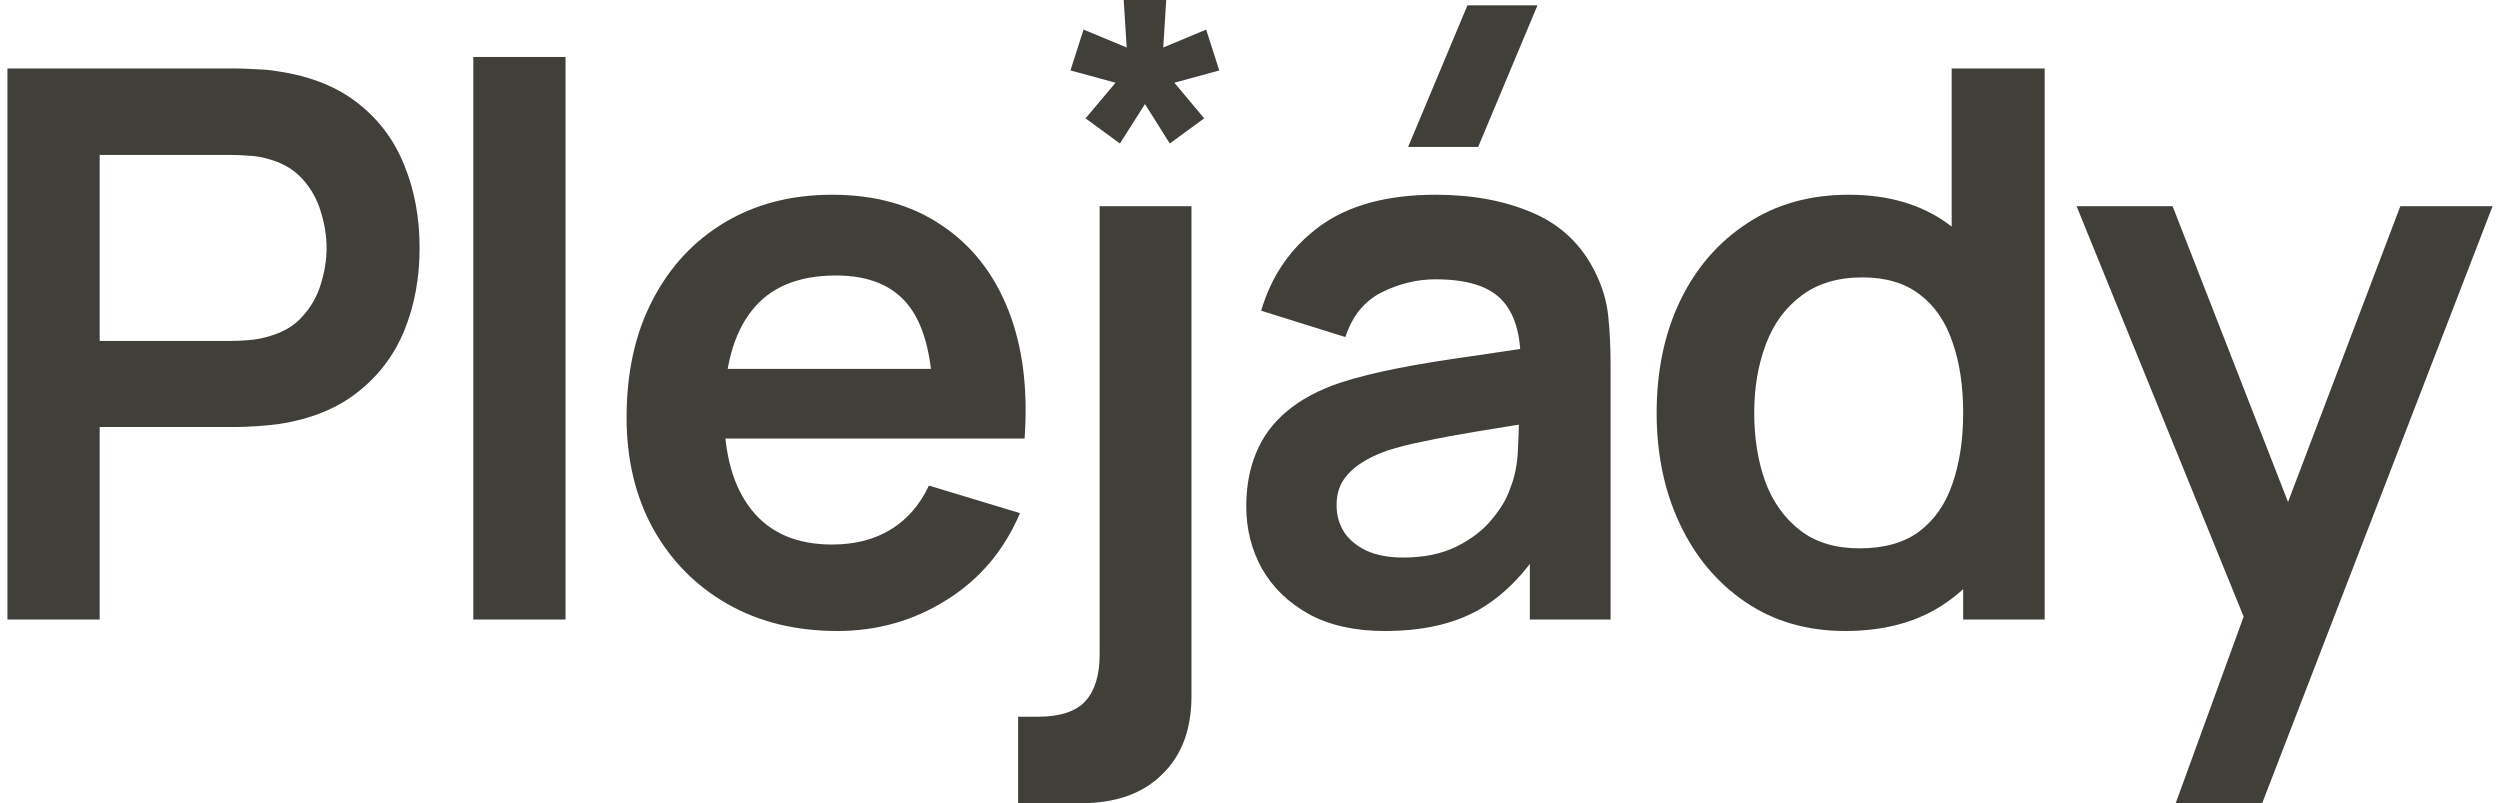 <svg width="249" height="80" viewBox="0 0 249 80" fill="none" xmlns="http://www.w3.org/2000/svg">
<path d="M0.741 61.704V6.818H23.42C23.953 6.818 24.64 6.844 25.478 6.895C26.317 6.92 27.092 6.996 27.803 7.123C30.979 7.606 33.597 8.661 35.655 10.287C37.739 11.913 39.276 13.971 40.267 16.462C41.283 18.926 41.791 21.671 41.791 24.694C41.791 27.693 41.283 30.437 40.267 32.927C39.25 35.392 37.7 37.438 35.617 39.064C33.559 40.69 30.954 41.745 27.803 42.227C27.092 42.329 26.304 42.405 25.44 42.456C24.601 42.507 23.928 42.532 23.42 42.532H9.927V61.704H0.741ZM9.927 33.956H23.039C23.547 33.956 24.119 33.931 24.754 33.88C25.389 33.829 25.974 33.728 26.507 33.575C28.032 33.194 29.226 32.521 30.09 31.555C30.979 30.59 31.602 29.497 31.958 28.277C32.339 27.058 32.529 25.863 32.529 24.694C32.529 23.526 32.339 22.331 31.958 21.112C31.602 19.866 30.979 18.761 30.09 17.796C29.226 16.83 28.032 16.157 26.507 15.775C25.974 15.623 25.389 15.534 24.754 15.509C24.119 15.458 23.547 15.432 23.039 15.432H9.927V33.956Z" fill="#413f39"/>
<path d="M47.141 61.704V5.675H56.327V61.704H47.141Z" fill="#413f39"/>
<path d="M83.409 62.848C79.242 62.848 75.583 61.946 72.432 60.142C69.281 58.338 66.816 55.835 65.038 52.633C63.284 49.431 62.408 45.747 62.408 41.58C62.408 37.082 63.272 33.181 64.999 29.878C66.727 26.549 69.129 23.97 72.203 22.141C75.278 20.311 78.835 19.396 82.876 19.396C87.144 19.396 90.766 20.4 93.739 22.407C96.737 24.39 98.96 27.197 100.409 30.831C101.857 34.465 102.403 38.746 102.048 43.676H92.938V40.322C92.913 35.849 92.125 32.584 90.575 30.526C89.025 28.468 86.585 27.439 83.257 27.439C79.496 27.439 76.701 28.608 74.871 30.945C73.042 33.258 72.127 36.65 72.127 41.122C72.127 45.289 73.042 48.517 74.871 50.803C76.701 53.09 79.369 54.234 82.876 54.234C85.137 54.234 87.081 53.738 88.707 52.747C90.359 51.731 91.629 50.27 92.519 48.364L101.59 51.108C100.015 54.818 97.575 57.702 94.272 59.761C90.994 61.819 87.373 62.848 83.409 62.848ZM69.23 43.676V36.739H97.55V43.676H69.23Z" fill="#413f39"/>
<path d="M101.404 80V71.386H103.348C105.584 71.386 107.173 70.865 108.113 69.823C109.053 68.781 109.523 67.244 109.523 65.211V20.54H118.671V69.328C118.671 72.656 117.692 75.261 115.736 77.141C113.805 79.047 111.111 80 107.655 80H101.404Z" fill="#413f39"/>
<path d="M147.226 14.632H140.251L146.158 0.529H153.134L147.226 14.632ZM137.926 62.848C134.952 62.848 132.437 62.289 130.379 61.171C128.32 60.027 126.758 58.515 125.69 56.635C124.649 54.755 124.128 52.684 124.128 50.422C124.128 48.44 124.458 46.662 125.119 45.086C125.779 43.485 126.796 42.113 128.168 40.97C129.54 39.801 131.319 38.848 133.504 38.111C135.156 37.577 137.087 37.095 139.298 36.663C141.534 36.231 143.948 35.837 146.54 35.481C149.157 35.1 151.888 34.693 154.734 34.261L151.456 36.129C151.482 33.283 150.847 31.187 149.551 29.84C148.255 28.493 146.069 27.82 142.995 27.82C141.14 27.82 139.348 28.252 137.621 29.116C135.893 29.98 134.686 31.466 134 33.575L125.614 30.945C126.631 27.464 128.562 24.669 131.408 22.56C134.279 20.451 138.141 19.396 142.995 19.396C146.654 19.396 149.868 19.994 152.638 21.188C155.433 22.382 157.504 24.339 158.851 27.058C159.588 28.506 160.032 29.992 160.185 31.517C160.337 33.016 160.414 34.655 160.414 36.434V61.704H152.371V52.785L153.705 54.234C151.85 57.207 149.678 59.392 147.188 60.79C144.723 62.162 141.635 62.848 137.926 62.848ZM139.755 55.53C141.839 55.53 143.617 55.161 145.091 54.424C146.565 53.688 147.734 52.785 148.598 51.718C149.487 50.651 150.084 49.647 150.389 48.707C150.872 47.538 151.139 46.204 151.19 44.705C151.266 43.18 151.304 41.948 151.304 41.008L154.125 41.846C151.355 42.278 148.979 42.66 146.997 42.99C145.015 43.32 143.312 43.638 141.889 43.943C140.467 44.222 139.209 44.54 138.116 44.896C137.049 45.277 136.147 45.721 135.41 46.23C134.673 46.738 134.101 47.322 133.695 47.983C133.314 48.644 133.123 49.419 133.123 50.308C133.123 51.324 133.377 52.226 133.885 53.014C134.393 53.776 135.13 54.386 136.096 54.844C137.087 55.301 138.307 55.53 139.755 55.53Z" fill="#413f39"/>
<path d="M183.791 62.848C180.005 62.848 176.702 61.895 173.881 59.989C171.061 58.084 168.876 55.492 167.326 52.214C165.776 48.936 165.001 45.239 165.001 41.122C165.001 36.955 165.776 33.245 167.326 29.992C168.901 26.715 171.124 24.135 173.996 22.255C176.867 20.349 180.247 19.396 184.134 19.396C188.048 19.396 191.326 20.349 193.968 22.255C196.636 24.135 198.656 26.715 200.029 29.992C201.401 33.27 202.087 36.98 202.087 41.122C202.087 45.213 201.401 48.91 200.029 52.214C198.656 55.492 196.611 58.084 193.892 59.989C191.173 61.895 187.806 62.848 183.791 62.848ZM185.202 54.615C187.666 54.615 189.648 54.056 191.148 52.938C192.672 51.794 193.778 50.206 194.464 48.173C195.175 46.141 195.531 43.79 195.531 41.122C195.531 38.429 195.175 36.078 194.464 34.071C193.778 32.038 192.698 30.463 191.224 29.345C189.75 28.201 187.844 27.629 185.507 27.629C183.042 27.629 181.009 28.239 179.408 29.459C177.807 30.653 176.626 32.279 175.863 34.338C175.101 36.37 174.72 38.632 174.72 41.122C174.72 43.638 175.088 45.925 175.825 47.983C176.588 50.016 177.744 51.629 179.294 52.824C180.844 54.018 182.813 54.615 185.202 54.615ZM195.531 61.704V32.813H194.387V6.818H203.649V61.704H195.531Z" fill="#413f39"/>
<path d="M216.699 80L224.627 58.236L224.78 64.639L206.827 20.54H216.394L229.125 53.167H226.685L239.073 20.54H248.259L225.313 80H216.699Z" fill="#413f39"/>
<path d="M111.545 14.293L108.121 11.787L111.109 8.239L106.617 7.016L107.923 2.947L112.218 4.731L111.921 0H116.156L115.859 4.731L120.134 2.947L121.44 7.016L116.967 8.239L119.936 11.787L116.512 14.293L114.038 10.364L111.545 14.293Z" fill="#413f39"/>
</svg>
